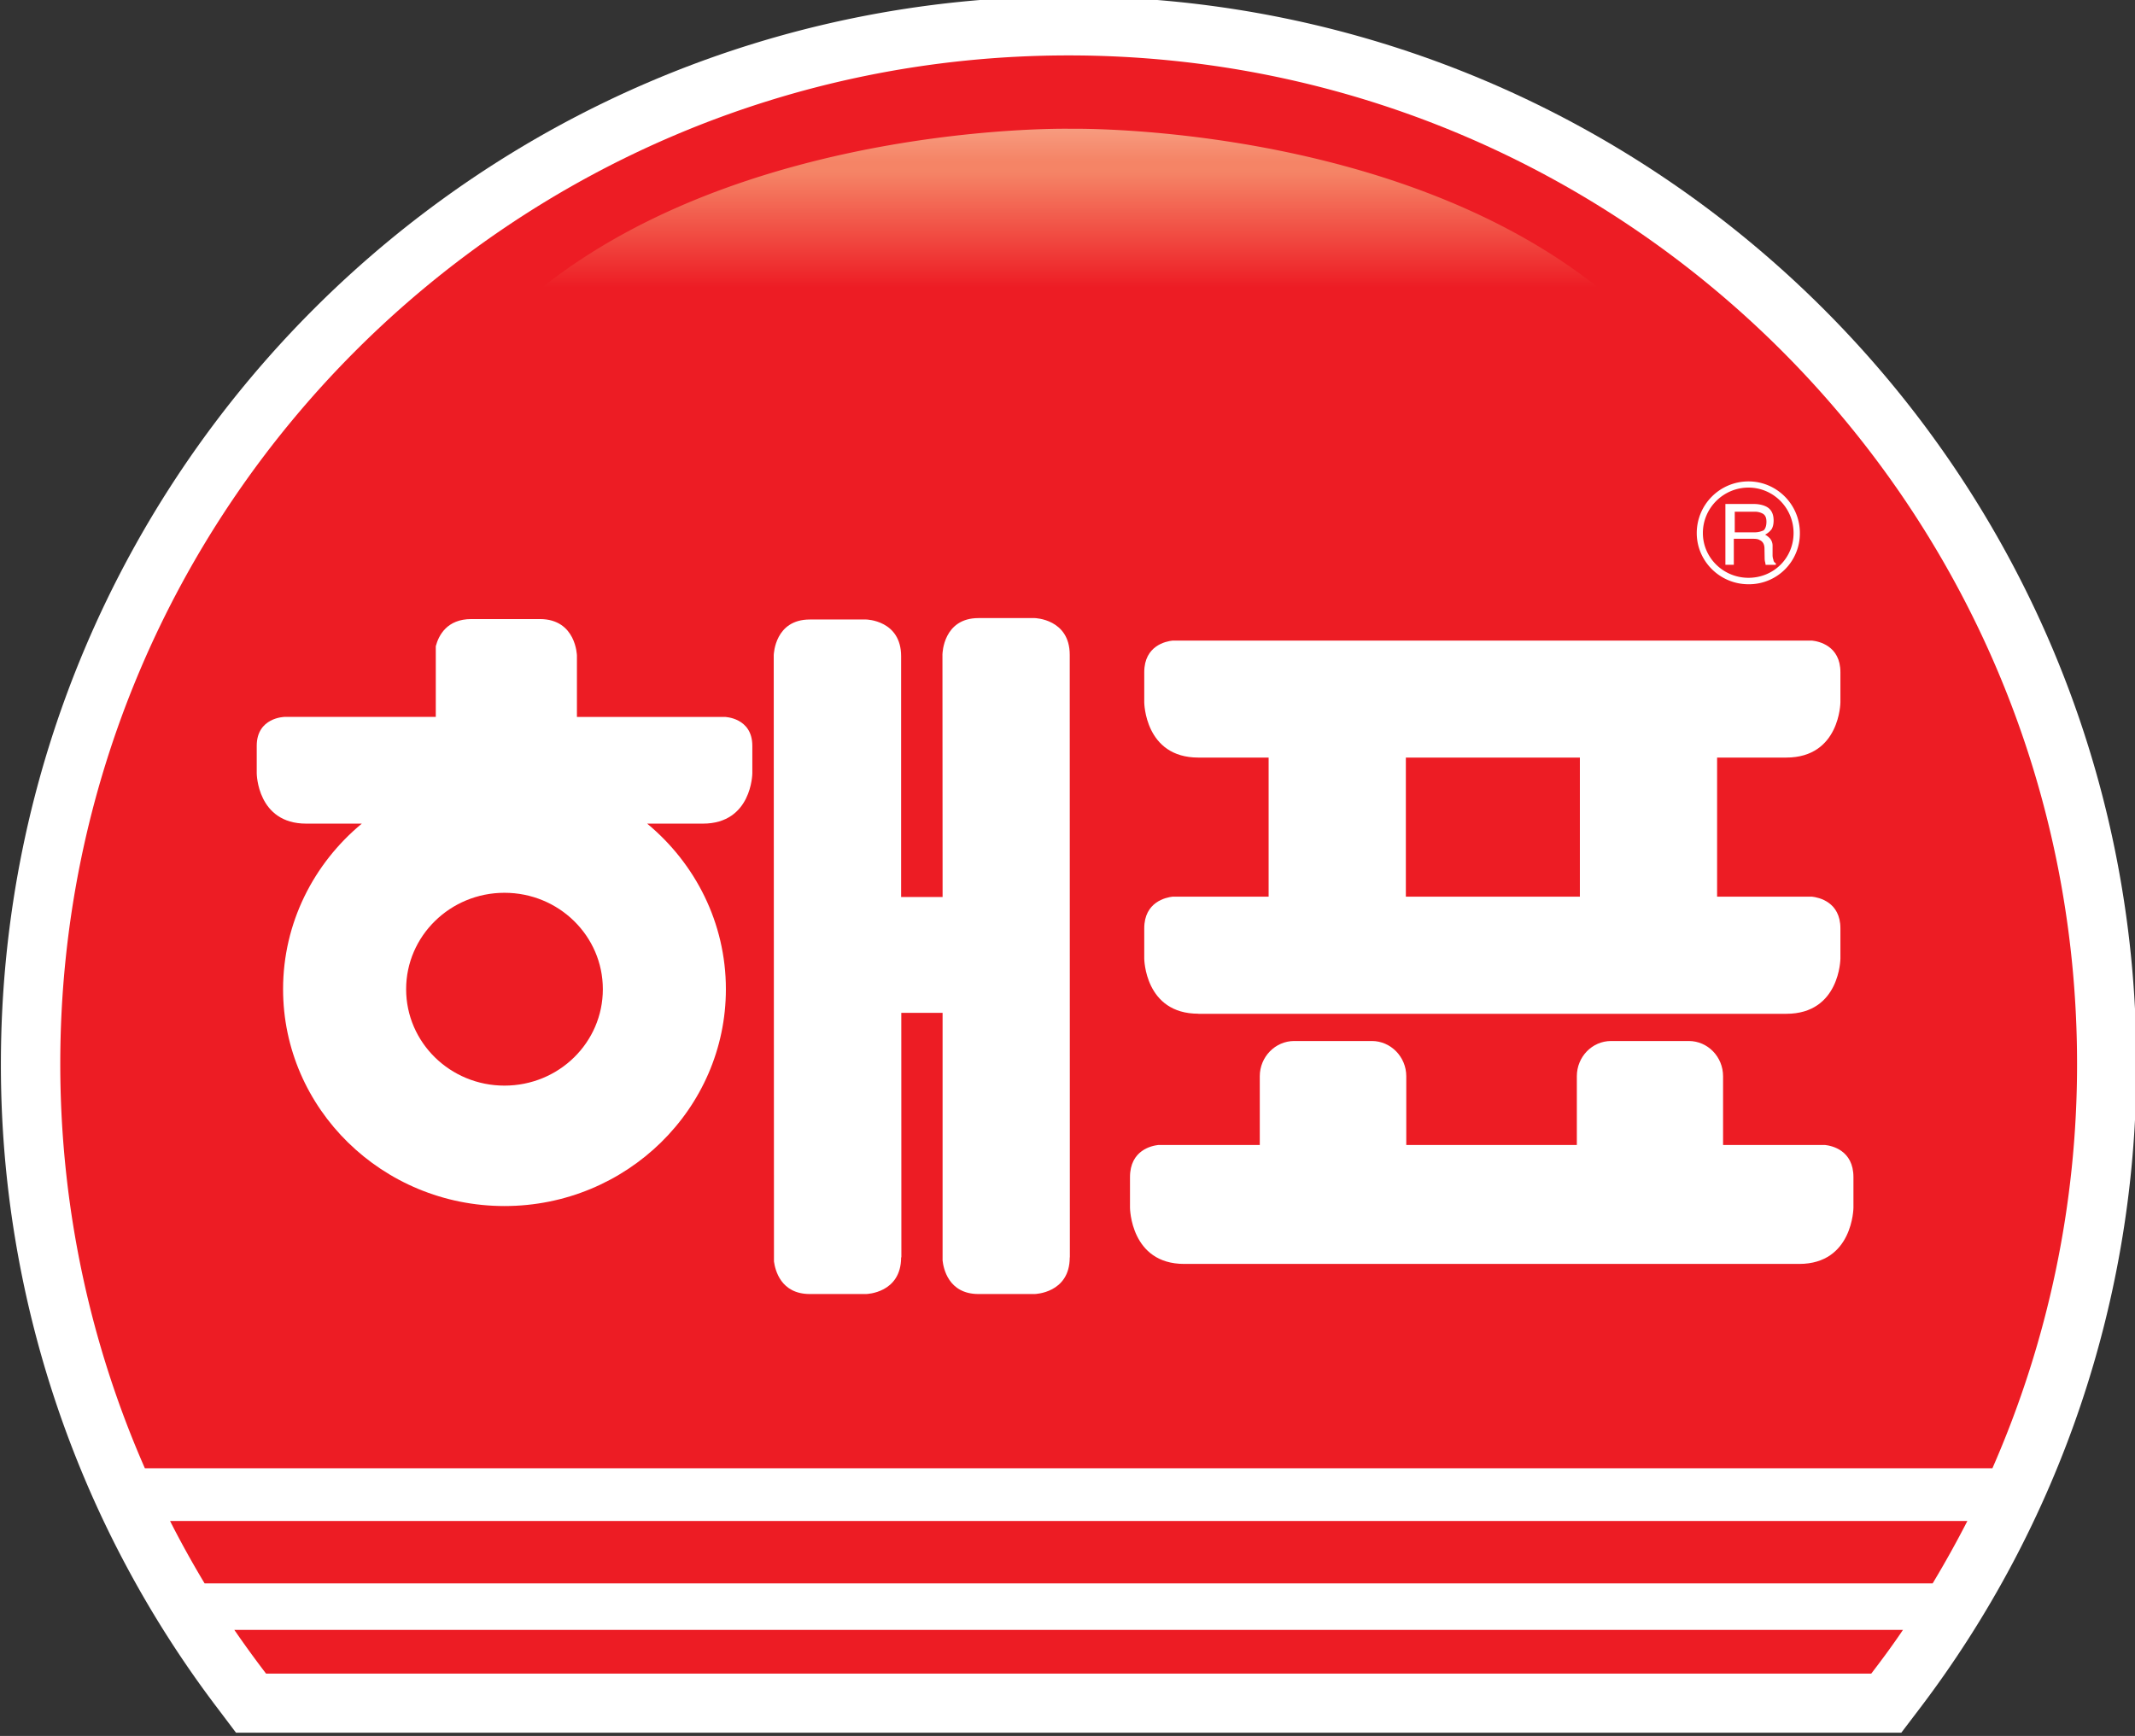 <svg xmlns="http://www.w3.org/2000/svg" width="123.845mm" height="100.707mm" viewBox="0 0 123.845 100.707"><rect x="0" y="0" width="123.845" height="100.707" fill="#333333" stroke="none"/><defs><linearGradient id="b" x1="0" x2="1" y1="0" y2="0" gradientTransform="matrix(0 -11.741 -11.741 0 165.396 517.612)" gradientUnits="userSpaceOnUse" spreadMethod="pad"><stop offset="0" style="stop-opacity:1;stop-color:#f9aa8f"/><stop offset="0.154" style="stop-opacity:1;stop-color:#f58466"/><stop offset="0.187" style="stop-opacity:1;stop-color:#f58466"/><stop offset="0.526" style="stop-opacity:1;stop-color:#ed1c24"/><stop offset="0.592" style="stop-opacity:1;stop-color:#ed1c24"/><stop offset="1" style="stop-opacity:1;stop-color:#ed1c24"/></linearGradient><clipPath id="a" clipPathUnits="userSpaceOnUse"><path d="M0 595.28h841.89V0H0Z"/></clipPath></defs><path d="M-130.026 60.098h4.43v.918h-4.43zm5.056-1.632h-.45a.176.176 0 0 0-.177.176v.724h-4.429v-.724a.176.176 0 0 0-.176-.176h-.45a.176.176 0 0 0-.177.176v2.93c0 .097.079.176.176.176h5.683a.176.176 0 0 0 .176-.177v-2.929a.176.176 0 0 0-.176-.176" style="fill:#fff;fill-opacity:1;fill-rule:nonzero;stroke:none;stroke-width:.353" transform="translate(-95.325 -90.487)"/><path d="M0 0h16.466a.5.5 0 0 1 .5.5v1.075a.5.5 0 0 1-.5.5H1.777v1.687h14.076a.5.5 0 0 1 .5.5v4.81a.5.5 0 0 1-.5.5H0a.5.5 0 0 1-.5-.5V7.998a.5.5 0 0 1 .5-.5h14.077V5.837H0a.5.5 0 0 1-.5-.5V.5A.5.5 0 0 1 0 0" style="fill:#fff;fill-opacity:1;fill-rule:nonzero;stroke:none" transform="matrix(.353 0 0 -.353 -225.978 -33.66)"/><g clip-path="url(#a)" transform="matrix(1.685 0 0 -1.685 -216.472 878.464)"><path d="m0 0-.608.806a36.586 36.586 0 0 0-7.486 22.216c.002 20.302 16.459 36.755 36.759 36.759 20.304-.004 36.755-16.457 36.757-36.759A36.588 36.588 0 0 0 57.941.806L57.328 0Z" style="fill:#fff;fill-opacity:1;fill-rule:nonzero;stroke:none" transform="translate(136.595 461.688)"/><path d="M0 0h-61.874c.37-.732.769-1.447 1.189-2.148h59.49A36.45 36.45 0 0 1 0 0" style="fill:#ed1c24;fill-opacity:1;fill-rule:nonzero;stroke:none" transform="translate(196.198 468.978)"/><path d="M0 0c0 19.172-15.54 34.716-34.715 34.716-19.174 0-34.714-15.544-34.714-34.716 0-4.955 1.041-9.664 2.912-13.927h63.603A34.598 34.598 0 0 1 0 0" style="fill:#ed1c24;fill-opacity:1;fill-rule:nonzero;stroke:none" transform="translate(199.974 484.72)"/><path d="M0 0a36.35 36.35 0 0 1 1.093-1.506h55.258c.379.493.746.992 1.093 1.506Z" style="fill:#ed1c24;fill-opacity:1;fill-rule:nonzero;stroke:none" transform="translate(136.537 465.228)"/></g><path d="M165.307 516.91s-13.781.287-20.557-7.769a8.306 8.306 0 0 1-1.135-1.726c5.398 2.349 12.968 3.814 21.353 3.814 8.836 0 16.768-1.626 22.209-4.2-.275.683-.7 1.388-1.312 2.112-6.319 7.519-18.753 7.77-20.381 7.77l-.177-.001" style="fill:url(#b);stroke:none" transform="matrix(1.685 0 0 -1.685 -216.472 878.464)"/><path d="M0 0c0 .862.708 1.564 1.57 1.564.858 0 1.552-.702 1.552-1.564 0-.864-.686-1.542-1.552-1.542C.708-1.542 0-.855 0 0m-.211 0c0-.974.801-1.764 1.781-1.764A1.75 1.75 0 0 1 3.339 0c0 .982-.796 1.777-1.769 1.777A1.78 1.78 0 0 1-.211 0" style="fill:#fff;fill-opacity:1;fill-rule:nonzero;stroke:none" transform="matrix(1.685 0 0 -1.685 98.779 30.922)"/><path d="M0 0v.896h.652C.768.896.84.885.887.853c.106-.044.16-.137.168-.267l.006-.363c0-.074.016-.128.02-.145.008-.04.012-.06.012-.078h.353v.051c-.042.025-.076.055-.084.123a.456.456 0 0 0-.028.168V.64a.393.393 0 0 1-.08.256.622.622 0 0 1-.177.141c.09.049.159.107.219.182.05.077.074.186.074.306 0 .246-.096.415-.293.497-.1.043-.237.072-.393.072H-.29V0Zm.032 1.828h.697c.095 0 .18-.025.23-.049.118-.048.164-.145.164-.298 0-.136-.034-.235-.096-.294a.747.747 0 0 0-.337-.069H.032Z" style="fill:#fff;fill-opacity:1;fill-rule:nonzero;stroke:none" transform="matrix(1.685 0 0 -1.685 100.574 32.766)"/><path d="M0 0c-1.867 0-3.385 1.484-3.385 3.32 0 1.832 1.518 3.319 3.385 3.319 1.875 0 3.387-1.487 3.387-3.319C3.387 1.484 1.875 0 0 0m7.582 12.694H2.495v2.112s-.025 1.257-1.276 1.257h-2.358c-.84 0-1.125-.559-1.225-.934v-2.435h-5.213s-.951-.019-.951-.995v-.949s.014-1.73 1.703-1.73H-4.911c-1.654-1.37-2.71-3.415-2.71-5.7 0-4.117 3.42-7.466 7.621-7.466 4.205 0 7.623 3.349 7.623 7.466 0 2.285-1.055 4.33-2.71 5.7H6.83c1.689 0 1.703 1.73 1.703 1.73v.949c0 .976-.951.995-.951.995" style="fill:#fff;fill-opacity:1;fill-rule:nonzero;stroke:none" transform="matrix(1.685 0 0 -1.685 29.262 62.98)"/><path d="M0 0h-3.512v2.367c0 .668-.527 1.213-1.181 1.213h-2.673c-.654 0-1.18-.545-1.18-1.213V0h-5.872v2.367c0 .668-.535 1.213-1.185 1.213h-2.673c-.65 0-1.185-.545-1.185-1.213V0h-3.495c-.22-.025-.973-.174-.973-1.107v-1.056s.016-1.932 1.865-1.932H-.891C.958-4.095.976-2.163.976-2.163v1.056C.976-.174.222-.025 0 0" style="fill:#fff;fill-opacity:1;fill-rule:nonzero;stroke:none" transform="matrix(1.685 0 0 -1.685 105.868 66.424)"/><path d="M-106.736 83.337h2.114v1.69h-2.114zm-2.52 3.113h7.142c.652 0 .657-.671.657-.671v-.367c0-.323-.266-.376-.344-.385h-1.154v-1.69h.84c.653 0 .658-.671.658-.671V82.3c0-.323-.266-.376-.344-.384h-7.77c-.077.008-.343.06-.343.384v.366s.005.671.657.671h.854v1.69h-1.168c-.077.009-.343.062-.343.385v.367s.005.67.657.67" style="fill:#fff;fill-opacity:1;fill-rule:nonzero;stroke:none;stroke-width:.353" transform="translate(591.214 -353.985) scale(4.775)"/><path d="M0 0h-1.937c-1.215 0-1.238-1.228-1.238-1.228h-.002l.005-8.374H-4.6v8.29c0 1.241-1.2 1.263-1.2 1.263h-1.943c-1.198 0-1.238-1.182-1.242-1.221l.008-20.882c.042-.298.236-1.12 1.234-1.12H-5.8s1.2.026 1.2 1.262h.009l-.003 8.419h1.422v-8.527c.028-.259.196-1.154 1.235-1.154H0s1.205.026 1.205 1.262h.004L1.205-1.265C1.205-.027 0 0 0 0" style="fill:#fff;fill-opacity:1;fill-rule:nonzero;stroke:none" transform="matrix(1.685 0 0 -1.685 60.022 35.857)"/></svg>